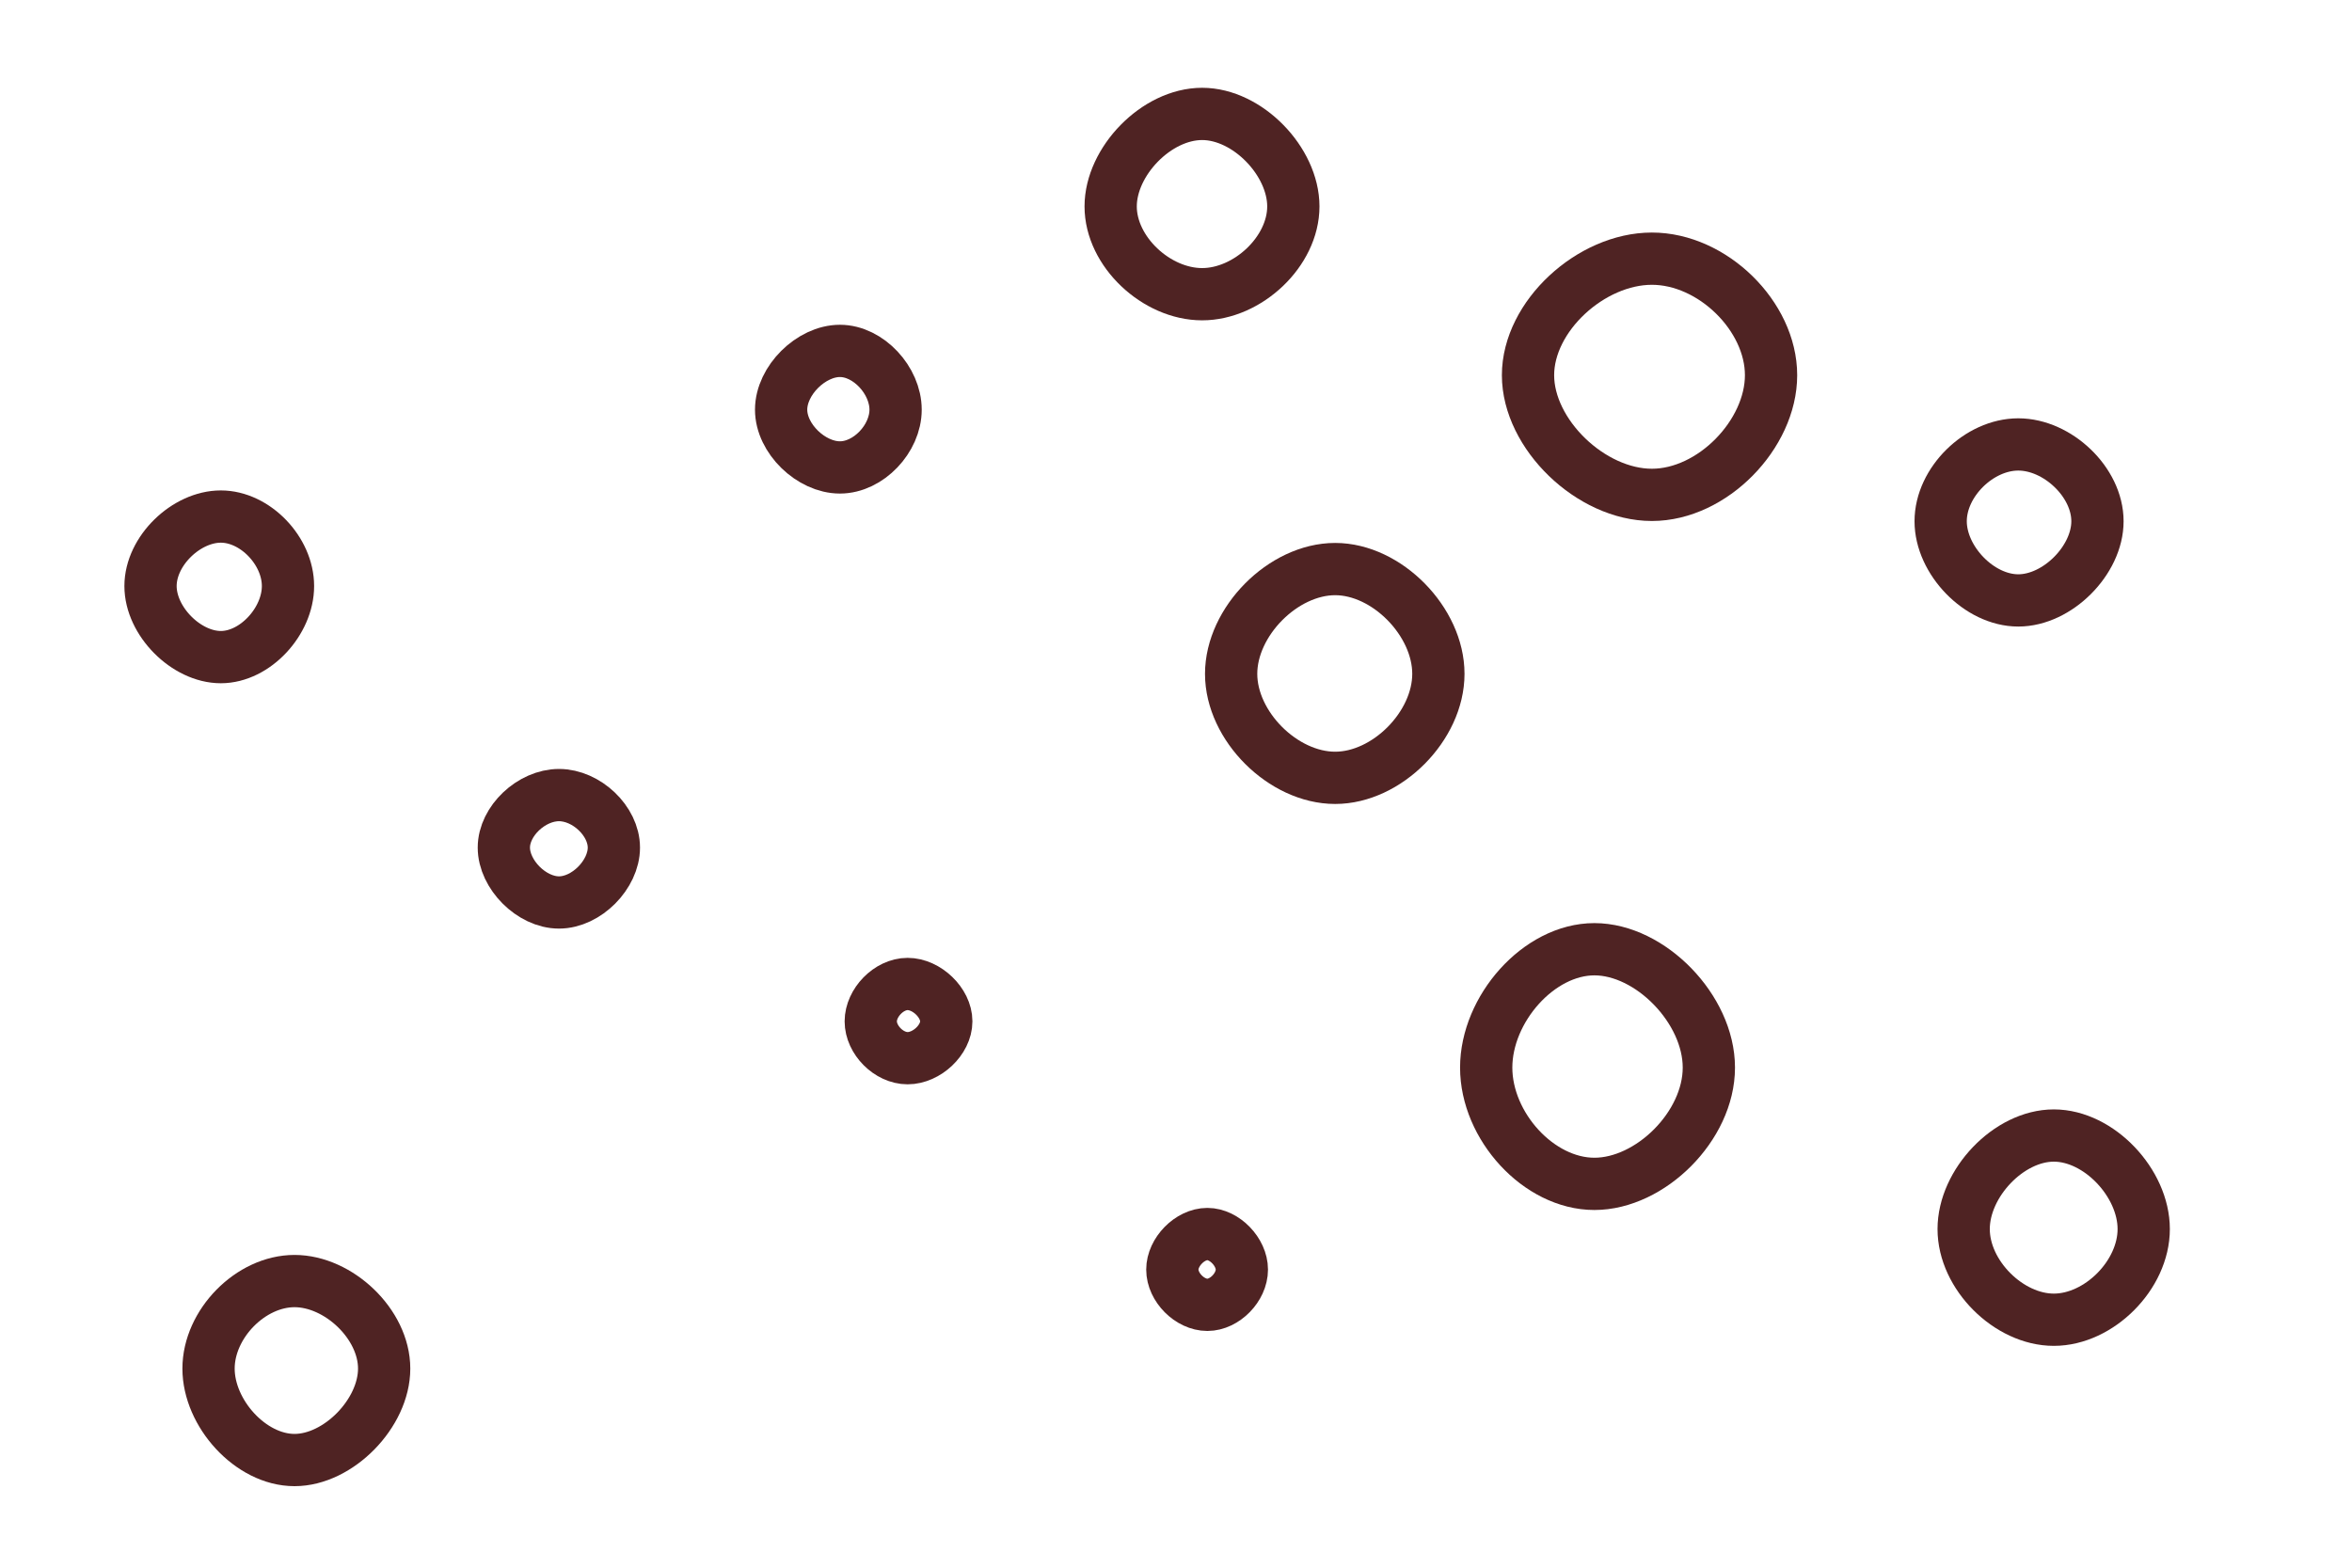 <svg id="visual" viewBox="0 0 900 600" width="900" height="600" xmlns="http://www.w3.org/2000/svg" xmlns:xlink="http://www.w3.org/1999/xlink" version="1.1"><rect width="900" height="600" fill="#ffffff"></rect><g><g transform="translate(633 143)"><path d="M44.7 0.6C44.7 23.2 22.3 46.4 -0.9 46.4C-24.2 46.4 -48.3 23.2 -48.3 0.6C-48.3 -22 -24.2 -44 -0.9 -44C22.3 -44 44.7 -22 44.7 0.6Z" fill="none" stroke="#4f2323" stroke-width="20"></path></g><g transform="translate(85 224)"><path d="M25.2 0.3C25.2 13.8 12.6 27.5 -0.5 27.5C-13.7 27.5 -27.4 13.8 -27.4 0.3C-27.4 -13.2 -13.7 -26.3 -0.5 -26.3C12.6 -26.3 25.2 -13.2 25.2 0.3Z" stroke="#4f2323" fill="none" stroke-width="20"></path></g><g transform="translate(347 391)"><path d="M15.1 -0.1C15.1 7 7.6 14 0.3 14C-6.9 14 -13.8 7 -13.8 -0.1C-13.8 -7.2 -6.9 -14.4 0.3 -14.4C7.6 -14.4 15.1 -7.2 15.1 -0.1Z" stroke="#4f2323" fill="none" stroke-width="20"></path></g><g transform="translate(511 258)"><path d="M39.4 -0.1C39.4 19.9 19.7 39.7 -0.1 39.7C-20 39.7 -39.9 19.9 -39.9 -0.1C-39.9 -20.1 -20 -40.2 -0.1 -40.2C19.7 -40.2 39.4 -20.1 39.4 -0.1Z" stroke="#4f2323" fill="none" stroke-width="20"></path></g><g transform="translate(112 523)"><path d="M35 0.8C35 17.9 17.5 35.8 0.7 35.8C-16.1 35.8 -32.2 17.9 -32.2 0.8C-32.2 -16.3 -16.1 -32.7 0.7 -32.7C17.5 -32.7 35 -16.3 35 0.8Z" stroke="#4f2323" fill="none" stroke-width="20"></path></g><g transform="translate(460 80)"><path d="M34.9 -1C34.9 16.3 17.4 32.6 0 32.6C-17.5 32.6 -35 16.3 -35 -1C-35 -18.2 -17.5 -36.4 0 -36.4C17.4 -36.4 34.9 -18.2 34.9 -1Z" stroke="#4f2323" fill="none" stroke-width="20"></path></g><g transform="translate(772 199)"><path d="M30.6 0.5C30.6 15.4 15.3 30.8 0.3 30.8C-14.7 30.8 -29.4 15.4 -29.4 0.5C-29.4 -14.5 -14.7 -28.9 0.3 -28.9C15.3 -28.9 30.6 -14.5 30.6 0.5Z" stroke="#4f2323" fill="none" stroke-width="20"></path></g><g transform="translate(786 471)"><path d="M34.3 -0.6C34.3 17 17.2 34.1 -0.1 34.1C-17.3 34.1 -34.6 17 -34.6 -0.6C-34.6 -18.2 -17.3 -36.4 -0.1 -36.4C17.2 -36.4 34.3 -18.2 34.3 -0.6Z" stroke="#4f2323" fill="none" stroke-width="20"></path></g><g transform="translate(609 409)"><path d="M44.9 -0.4C44.9 22 22.5 44.1 1.1 44.1C-20.2 44.1 -40.3 22 -40.3 -0.4C-40.3 -22.8 -20.2 -45.7 1.1 -45.7C22.5 -45.7 44.9 -22.8 44.9 -0.4Z" stroke="#4f2323" fill="none" stroke-width="20"></path></g><g transform="translate(322 157)"><path d="M20.7 -0.2C20.7 10.9 10.3 21.9 -0.6 21.9C-11.6 21.9 -23.1 10.9 -23.1 -0.2C-23.1 -11.4 -11.6 -22.7 -0.6 -22.7C10.3 -22.7 20.7 -11.4 20.7 -0.2Z" stroke="#4f2323" fill="none" stroke-width="20"></path></g><g transform="translate(462 486)"><path d="M13.2 -0.1C13.2 6.7 6.6 13.4 0 13.4C-6.7 13.4 -13.4 6.7 -13.4 -0.1C-13.4 -6.8 -6.7 -13.7 0 -13.7C6.6 -13.7 13.2 -6.8 13.2 -0.1Z" stroke="#4f2323" fill="none" stroke-width="20"></path></g><g transform="translate(214 324)"><path d="M20.9 0.4C20.9 10.7 10.4 21.4 -0.1 21.4C-10.6 21.4 -21.2 10.7 -21.2 0.4C-21.2 -9.8 -10.6 -19.7 -0.1 -19.7C10.4 -19.7 20.9 -9.8 20.9 0.4Z" stroke="#4f2323" fill="none" stroke-width="20"></path></g></g></svg>
